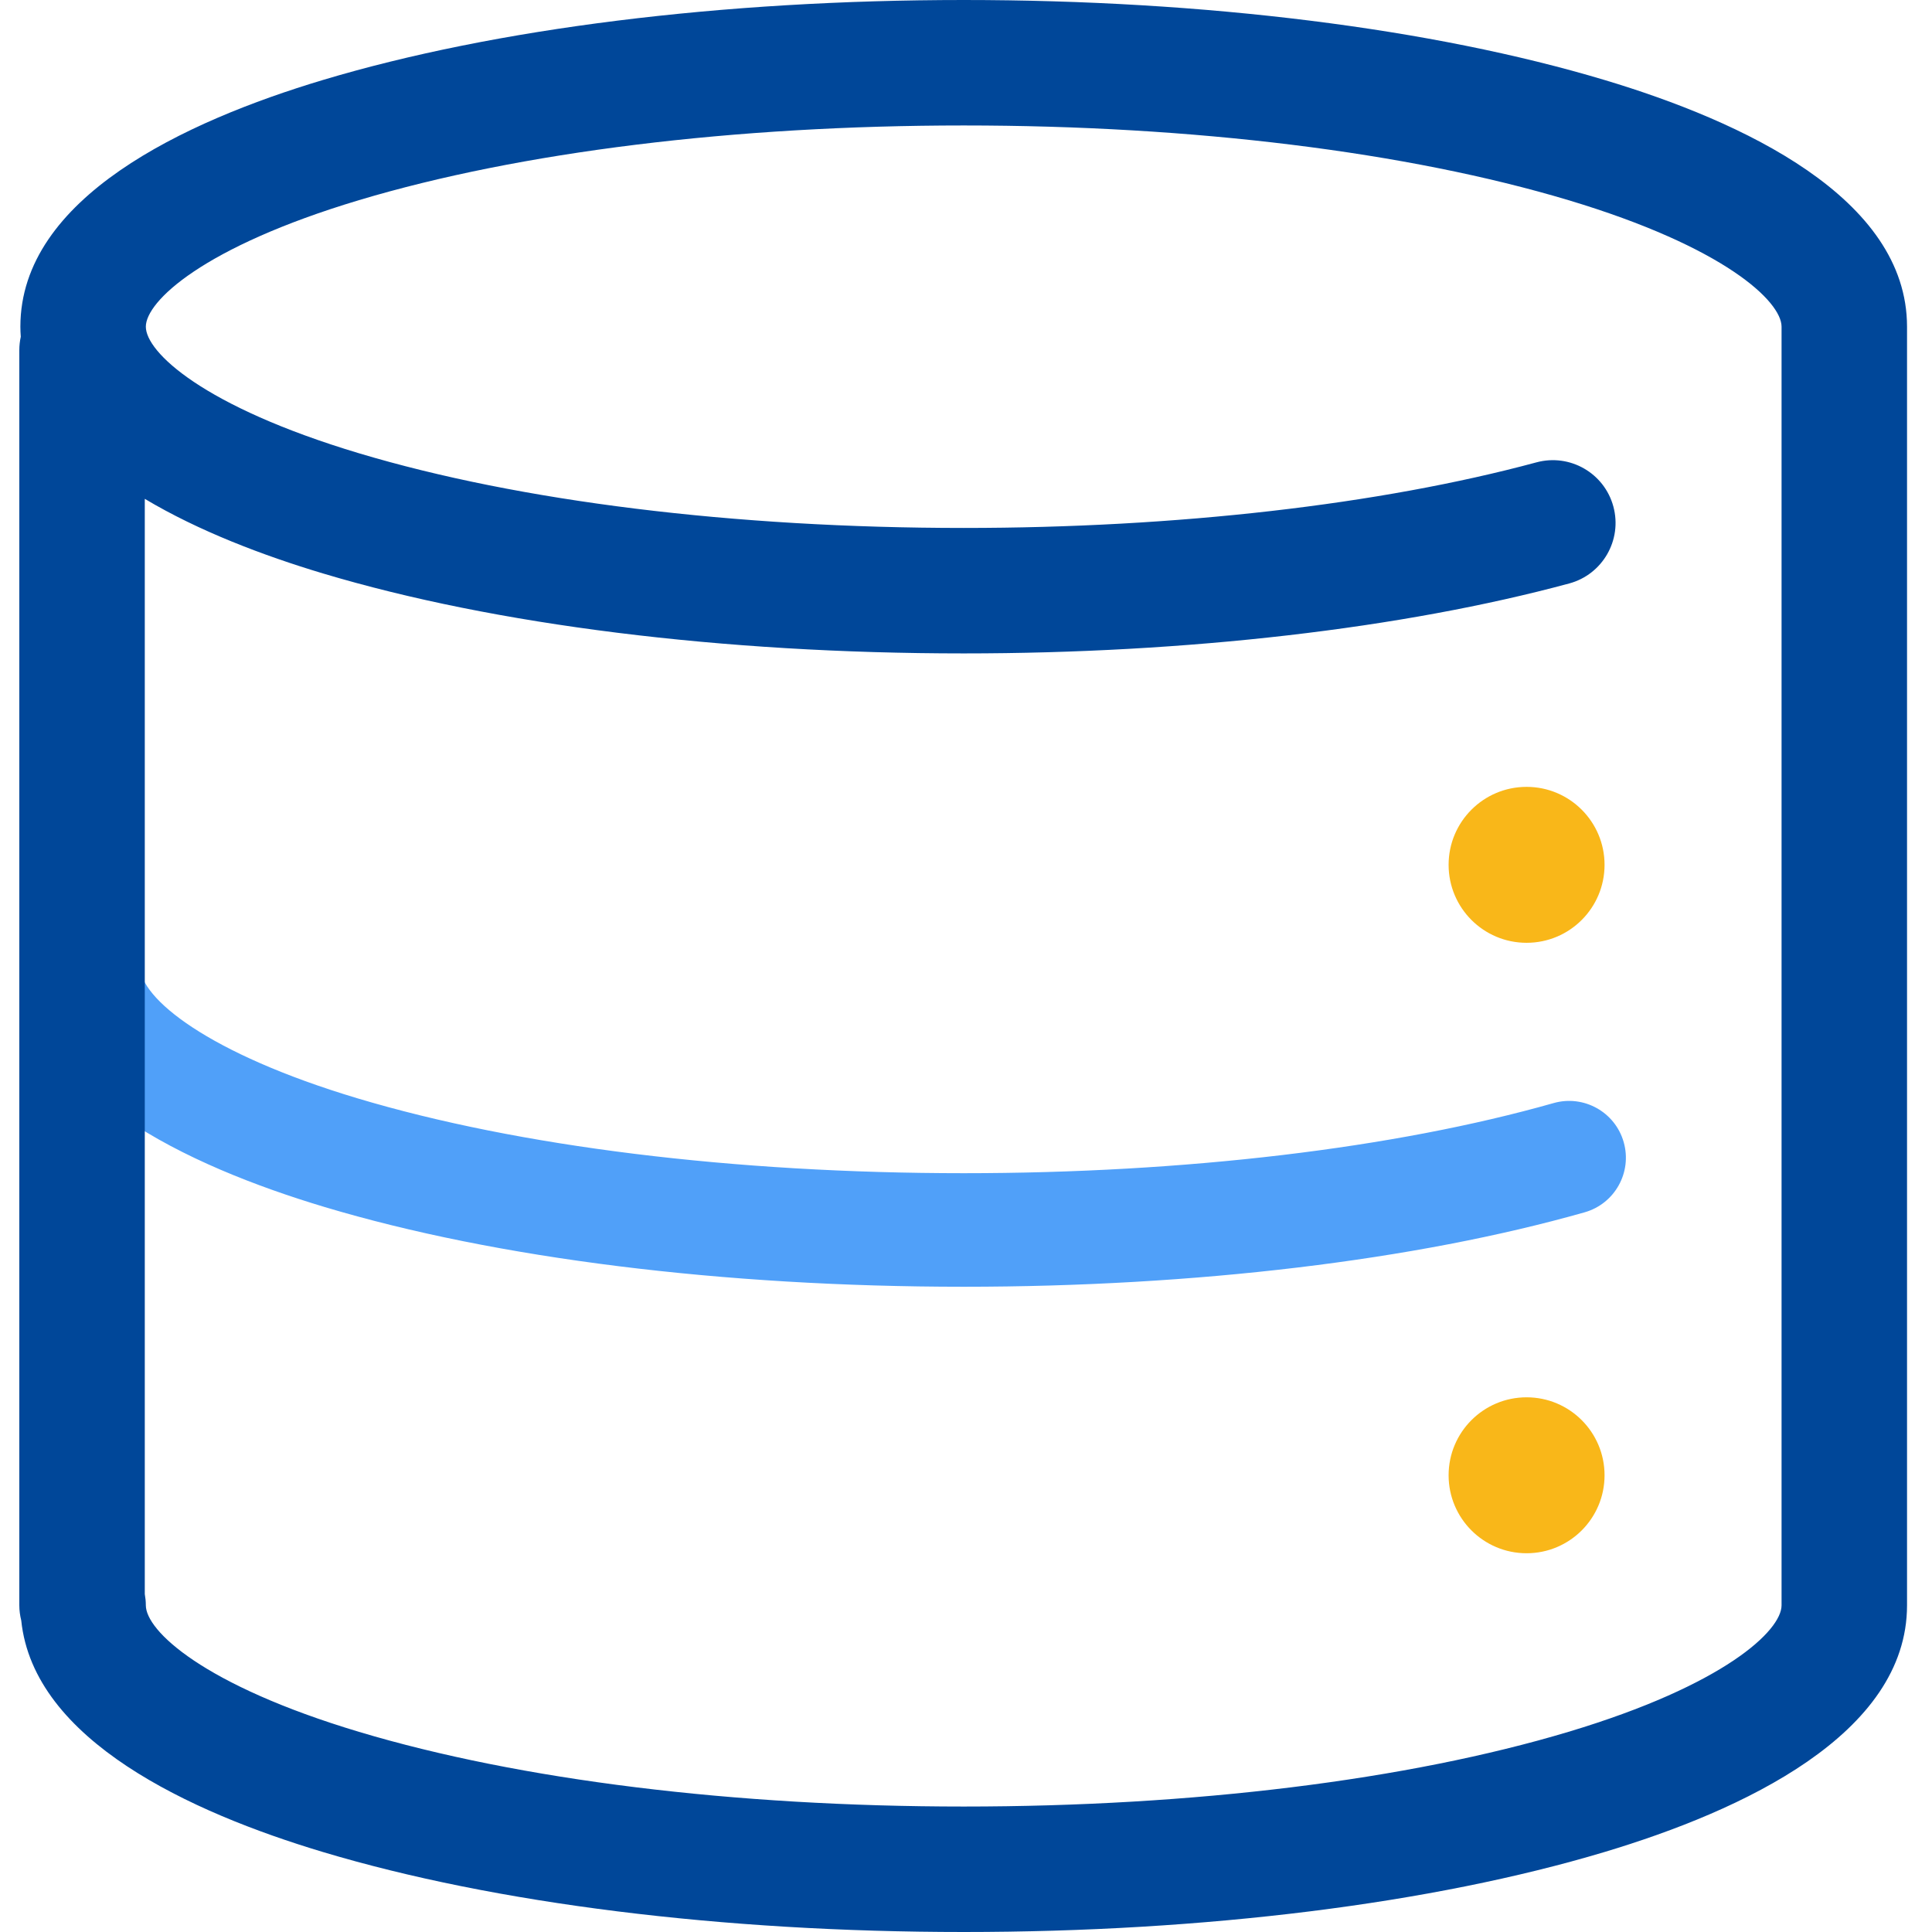 <svg width="300" height="300" viewBox="0 0 300 300" fill="none" xmlns="http://www.w3.org/2000/svg">
<path d="M149.643 199.806C112.285 199.806 77.047 195.411 50.422 187.429C29.285 181.093 4.088 169.456 4.088 150C4.088 145.131 8.036 141.184 12.904 141.184C17.774 141.184 21.721 145.131 21.721 150C21.721 155.017 32.287 163.585 55.486 170.54C80.513 178.042 113.953 182.174 149.643 182.174C183.979 182.174 216.509 178.308 241.242 171.286C245.925 169.956 250.801 172.675 252.13 177.359C253.461 182.043 250.742 186.918 246.059 188.247C219.803 195.702 185.561 199.806 149.643 199.806Z" fill="#50A0F9"/>
<path d="M249.129 12.416C222.42 4.41 187.089 0 149.644 0C112.198 0 76.867 4.41 50.157 12.416C28.72 18.843 3.164 30.706 3.164 50.731C3.164 51.258 3.191 51.776 3.227 52.291C3.081 52.961 3 53.654 3 54.367V249.268C3 250.083 3.11 250.87 3.299 251.626C5.214 270.229 29.577 281.415 50.157 287.584C76.866 295.591 112.199 300 149.644 300C187.09 300 222.421 295.591 249.13 287.584C270.568 281.158 296.123 269.294 296.123 249.27V50.731C296.122 30.706 270.567 18.843 249.129 12.416ZM243.534 268.923C218.59 276.401 185.245 280.518 149.644 280.518C114.04 280.518 80.695 276.4 55.751 268.923C31.462 261.642 22.645 253.18 22.645 249.27C22.645 248.673 22.583 248.092 22.482 247.525V77.46C30.883 82.481 40.903 86.271 50.157 89.046C76.866 97.052 112.199 101.462 149.644 101.462C149.646 101.462 149.646 101.462 149.648 101.462C184.332 101.462 217.722 97.605 243.659 90.602C248.854 89.2 251.927 83.853 250.525 78.659C249.124 73.466 243.778 70.391 238.581 71.794C214.25 78.362 182.665 81.98 149.644 81.98C114.04 81.98 80.695 77.862 55.751 70.385C31.462 63.103 22.645 54.642 22.645 50.731C22.645 46.82 31.463 38.359 55.751 31.077C80.695 23.6 114.04 19.482 149.644 19.482C185.246 19.482 218.59 23.6 243.534 31.077C267.824 38.359 276.64 46.82 276.64 50.731V249.27C276.64 253.18 267.824 261.642 243.534 268.923Z" fill="#004799"/>
<path d="M237.047 146.398C243.733 146.398 249.154 140.978 249.154 134.291C249.154 127.604 243.733 122.184 237.047 122.184C230.36 122.184 224.939 127.604 224.939 134.291C224.939 140.978 230.36 146.398 237.047 146.398Z" fill="#F9B719"/>
<path d="M237.047 241.188C243.733 241.188 249.154 235.767 249.154 229.08C249.154 222.394 243.733 216.973 237.047 216.973C230.36 216.973 224.939 222.394 224.939 229.08C224.939 235.767 230.36 241.188 237.047 241.188Z" fill="#F9B719"/>
</svg>
